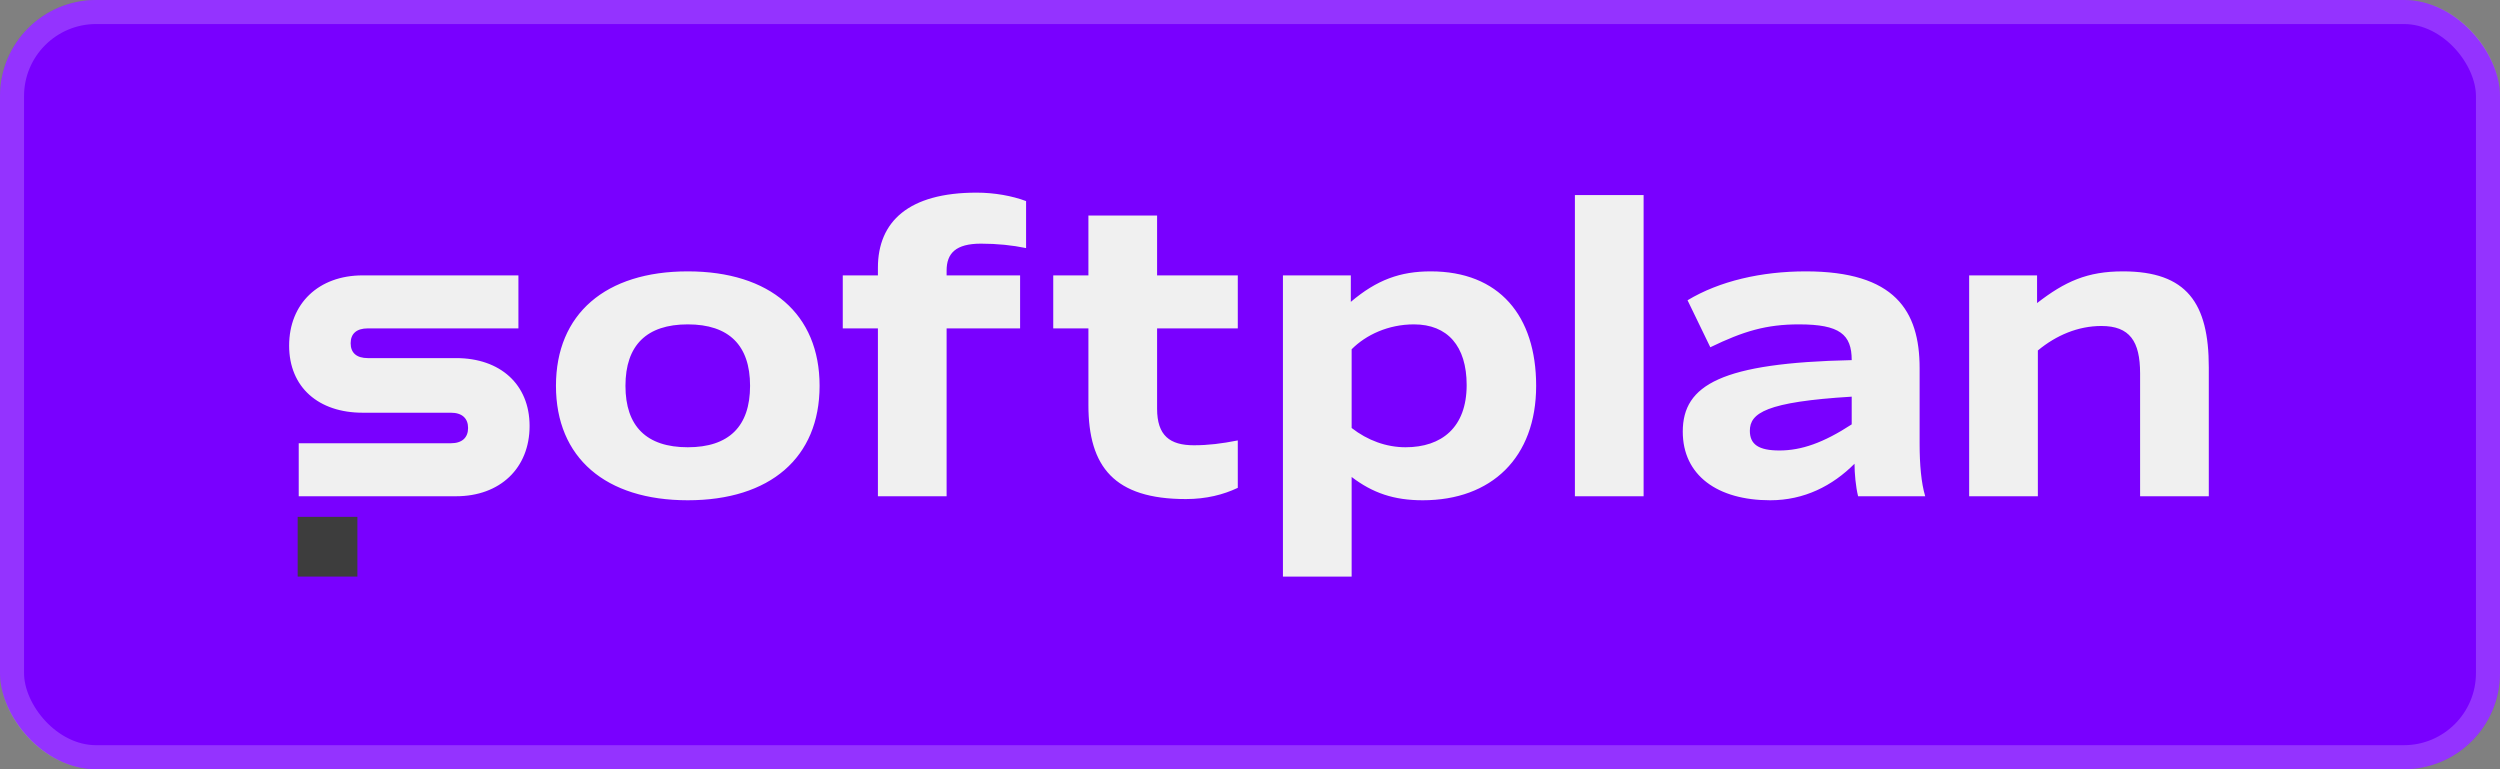 <svg width="104" height="32" viewBox="0 0 104 32" fill="none" xmlns="http://www.w3.org/2000/svg">
<rect x="0" y="0" width="104" height="32" fill="#808080" stroke="none"/>
<rect width="104" height="32" rx="4" fill="#7900FF"/>
<path fill-rule="evenodd" clip-rule="evenodd" d="M12.427 20.644H18.974C20.802 20.644 22.031 19.475 22.031 17.721C22.031 15.983 20.802 14.897 18.974 14.897H15.301C14.836 14.897 14.587 14.68 14.587 14.279C14.587 13.878 14.836 13.661 15.301 13.661H21.566V11.456H15.085C13.258 11.456 12.028 12.625 12.028 14.379C12.028 16.117 13.258 17.169 15.085 17.169H18.758C19.223 17.169 19.472 17.403 19.472 17.804C19.472 18.205 19.223 18.439 18.758 18.439H12.427V20.644ZM28.611 20.811C32.034 20.811 34.095 19.04 34.095 16.05C34.095 13.06 32.034 11.289 28.611 11.289C25.188 11.289 23.128 13.06 23.128 16.05C23.128 19.04 25.188 20.811 28.611 20.811ZM28.611 18.606C26.9 18.606 26.019 17.738 26.019 16.05C26.019 14.363 26.9 13.494 28.611 13.494C30.323 13.494 31.203 14.363 31.203 16.05C31.203 17.738 30.323 18.606 28.611 18.606ZM36.521 20.644H39.379V13.661H42.436V11.456H39.379V11.255C39.379 10.537 39.761 10.136 40.807 10.136C41.489 10.136 42.12 10.203 42.685 10.32V8.365C42.104 8.148 41.373 8.014 40.625 8.014C37.8 8.014 36.521 9.217 36.521 11.138V11.456H35.059V13.661H36.521V20.644ZM49.332 20.761C50.179 20.761 50.894 20.578 51.492 20.294V18.322C50.81 18.456 50.263 18.523 49.664 18.523C48.667 18.523 48.135 18.122 48.135 17.002V13.661H51.492V11.456H48.135V8.966H45.278V11.456H43.815V13.661H45.278V16.852C45.278 19.425 46.358 20.761 49.332 20.761ZM53.37 23.986H56.228V19.842C57.108 20.511 57.989 20.811 59.186 20.811C62.043 20.811 63.904 19.04 63.904 16.05C63.904 13.127 62.359 11.289 59.518 11.289C58.255 11.289 57.275 11.639 56.194 12.558V11.456H53.37V23.986ZM58.471 18.606C57.673 18.606 56.892 18.322 56.228 17.804V14.53C56.826 13.928 57.756 13.494 58.82 13.494C60.216 13.494 61.013 14.396 61.013 16.017C61.013 17.788 59.966 18.606 58.471 18.606ZM65.516 20.644H68.374V8.115H65.516V20.644ZM73.642 20.811C75.054 20.811 76.234 20.21 77.148 19.291C77.148 19.692 77.198 20.244 77.297 20.644H80.089C79.923 20.093 79.856 19.325 79.856 18.456V15.315C79.856 12.926 78.826 11.289 75.12 11.289C73.276 11.289 71.531 11.69 70.202 12.491L71.149 14.446C72.528 13.778 73.475 13.494 74.838 13.494C76.533 13.494 77.031 13.912 77.031 14.981C71.631 15.098 70.003 16 70.003 17.955C70.003 19.776 71.448 20.811 73.642 20.811ZM74.024 18.74C73.16 18.74 72.794 18.489 72.794 17.921C72.794 17.186 73.459 16.718 77.031 16.501V17.654C75.852 18.422 74.938 18.74 74.024 18.74ZM81.917 20.644H84.775V14.58C85.539 13.945 86.453 13.561 87.417 13.561C88.596 13.561 89.028 14.196 89.028 15.532V20.644H91.886V15.282C91.886 12.608 90.973 11.289 88.314 11.289C86.835 11.289 85.905 11.706 84.742 12.608V11.456H81.917V20.644Z" fill="#F0F0F0"/>
<path fill-rule="evenodd" clip-rule="evenodd" d="M12.383 23.986H14.868V21.501H12.383V23.986Z" fill="#3D3D3D"/>
<rect x="0.5" y="0.5" width="103" height="31" rx="3.5" stroke="white" stroke-opacity="0.2"/>
</svg>

